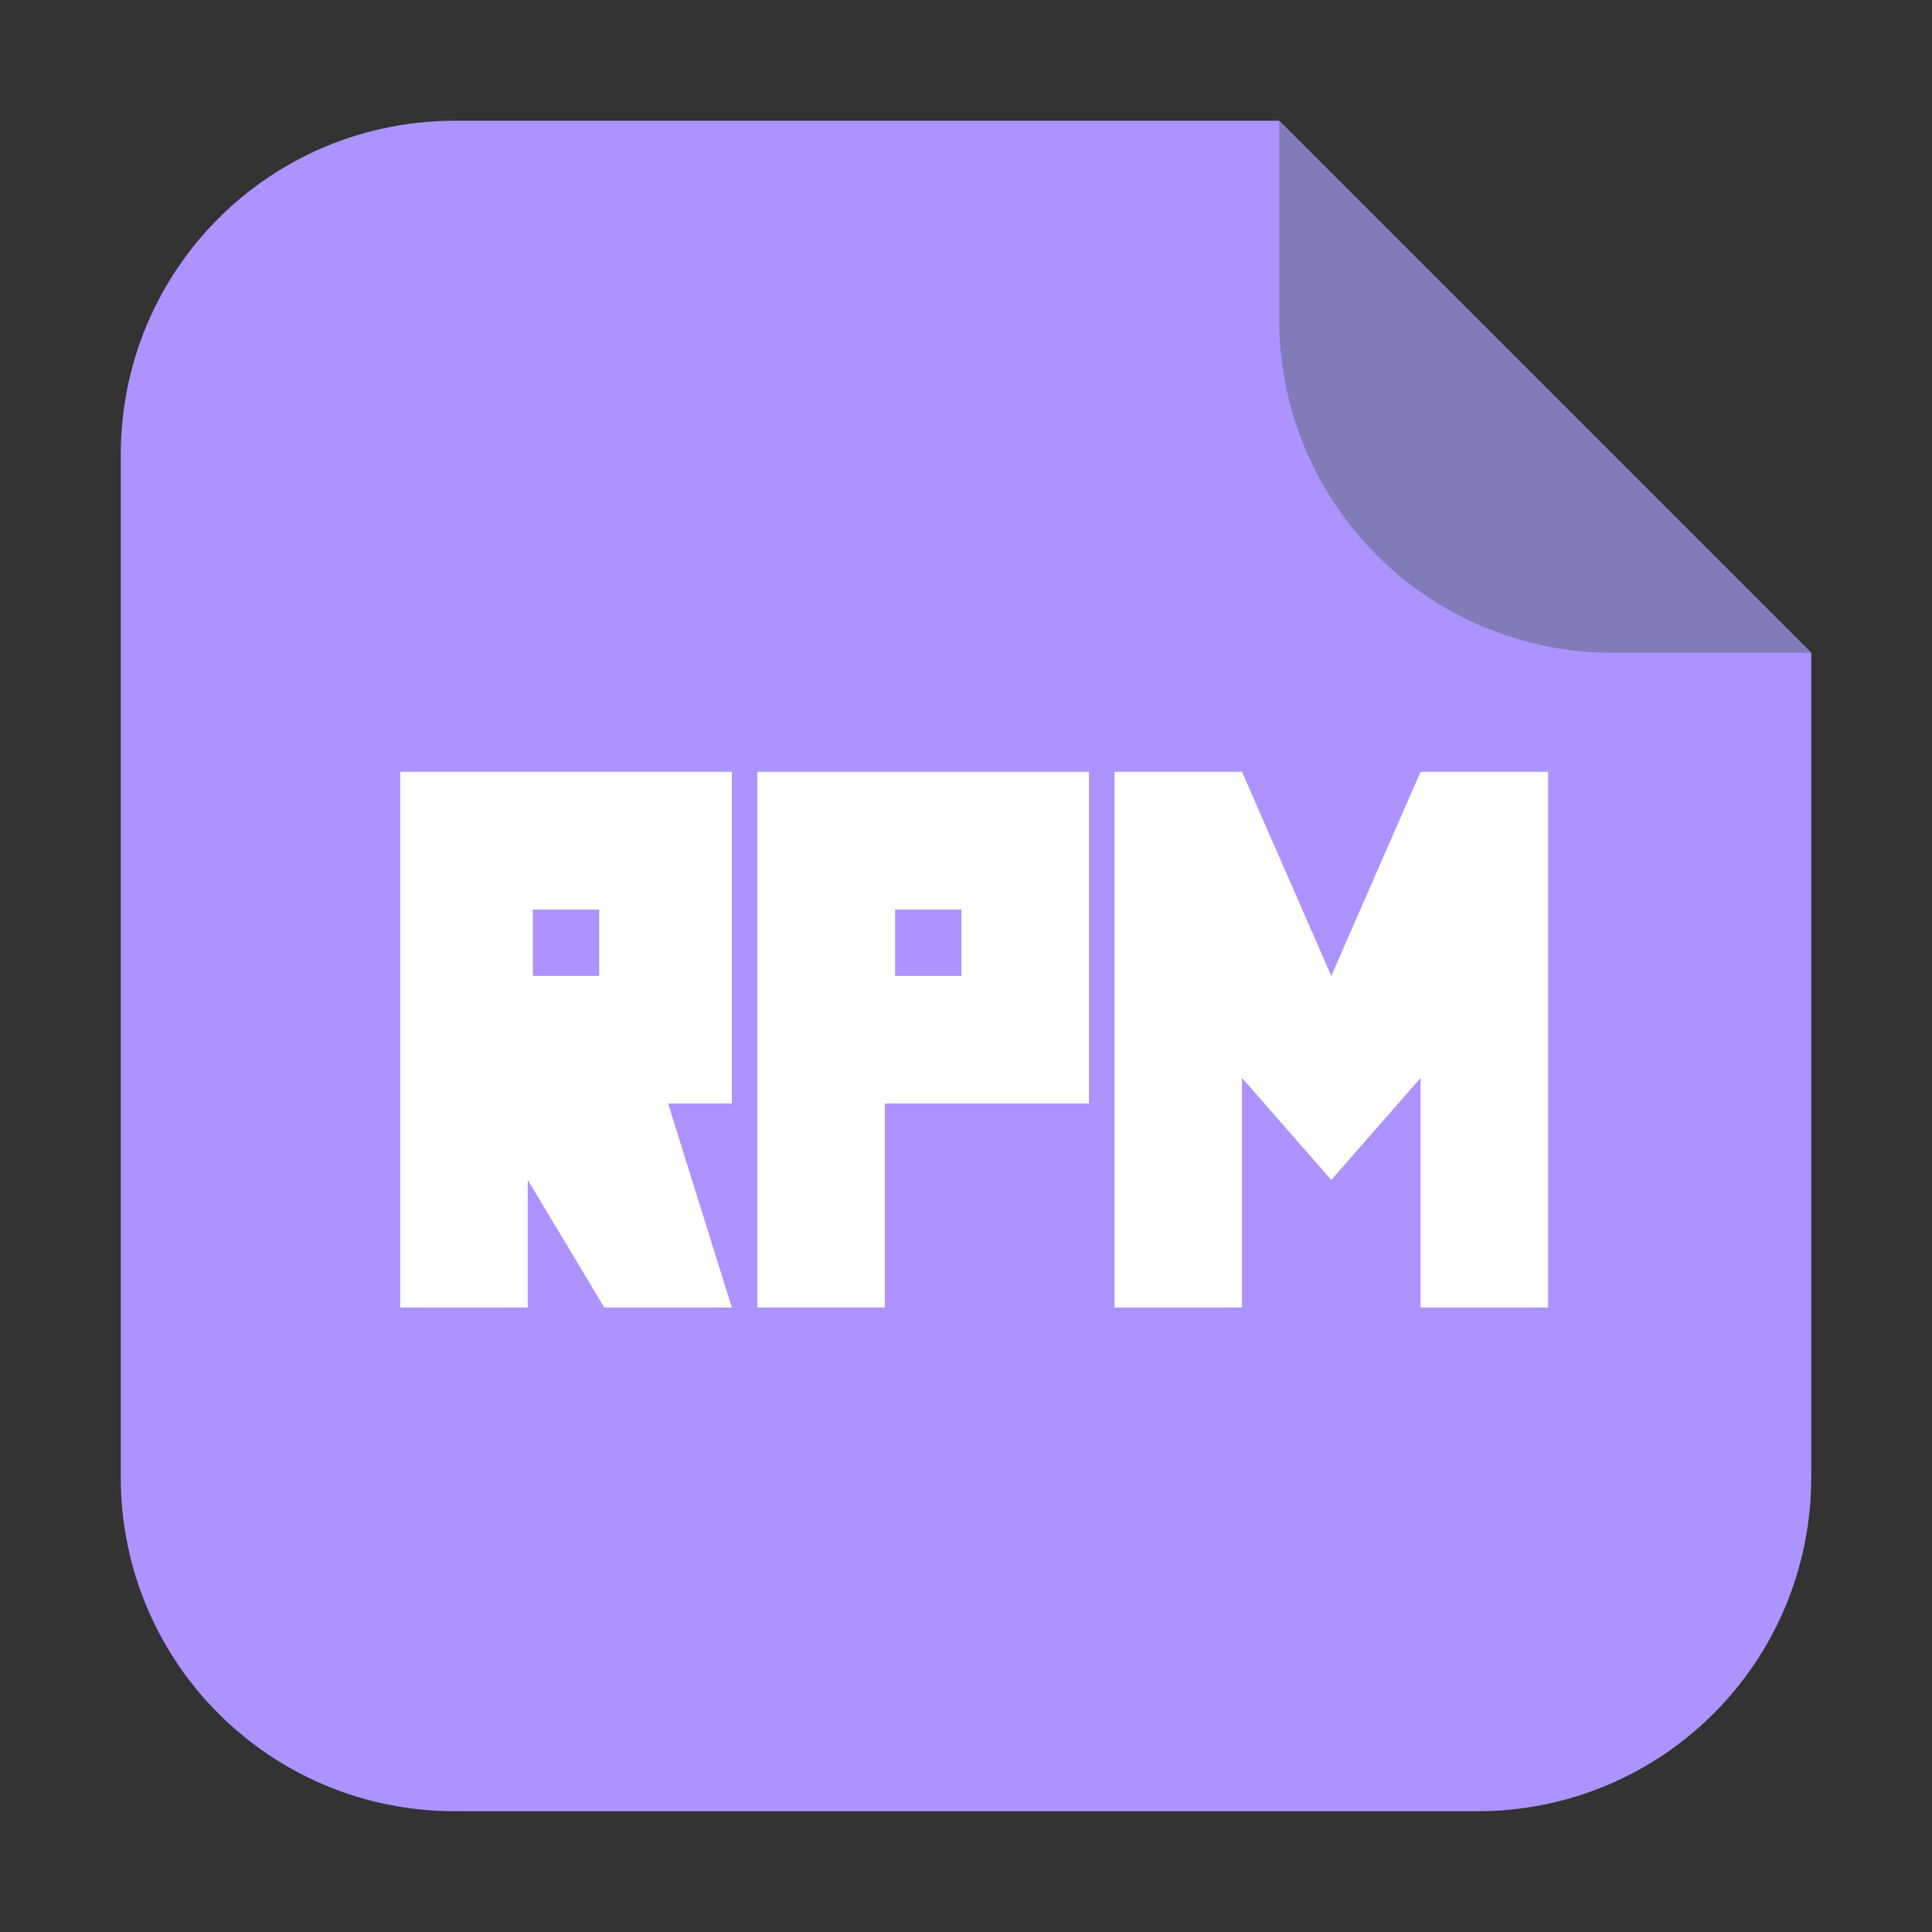 <?xml version="1.0" encoding="UTF-8" standalone="no"?>
<svg
   xmlns:dc="http://purl.org/dc/elements/1.1/"
   xmlns:cc="http://creativecommons.org/ns#"
   xmlns:rdf="http://www.w3.org/1999/02/22-rdf-syntax-ns#"
   xmlns:svg="http://www.w3.org/2000/svg"
   xmlns="http://www.w3.org/2000/svg"
   xmlns:sodipodi="http://sodipodi.sourceforge.net/DTD/sodipodi-0.dtd"
   xmlns:inkscape="http://www.inkscape.org/namespaces/inkscape"
   width="32"
   height="32"
   version="1"
   id="svg14"
   sodipodi:docname="application-x-rpm.svg"
   inkscape:version="0.92.1 r">
  <rect width="100%" height="100%" fill="#333333" stroke="none"/>
  <defs
     id="defs18" />
  <sodipodi:namedview
     pagecolor="#ffffff"
     bordercolor="#666666"
     borderopacity="1"
     objecttolerance="10"
     gridtolerance="10"
     guidetolerance="10"
     inkscape:pageopacity="0"
     inkscape:pageshadow="2"
     inkscape:window-width="1680"
     inkscape:window-height="978"
     id="namedview16"
     showgrid="false"
     inkscape:zoom="7.375"
     inkscape:cx="-35.525424"
     inkscape:cy="10.576271"
     inkscape:window-x="0"
     inkscape:window-y="0"
     inkscape:window-maximized="1"
     inkscape:current-layer="svg14" />
  <g
     id="g4500"
     transform="translate(55.458)">
    <path
       inkscape:connector-curvature="0"
       id="path4508"
       d="m -34.271,2 h -13.651 c -3.066,0 -5.536,2.468 -5.536,5.534 V 24.464 c 0,3.066 2.47,5.536 5.536,5.536 h 16.93 c 3.066,0 5.534,-2.47 5.534,-5.536 v -13.651 z"
       style="opacity:1;fill:#ac93ff;fill-opacity:1;fill-rule:evenodd;stroke:none;stroke-width:1.028;stroke-linecap:round;stroke-linejoin:bevel;stroke-miterlimit:4;stroke-dasharray:none;stroke-dashoffset:0;stroke-opacity:1" />
    <path
       inkscape:connector-curvature="0"
       id="rect4497-3-3"
       d="m -25.458,10.813 -8.813,-8.813 v 3.279 c 0,3.066 2.468,5.534 5.534,5.534 z"
       style="opacity:1;fill:#817bb9;fill-opacity:1;fill-rule:evenodd;stroke:none;stroke-width:1.028;stroke-linecap:round;stroke-linejoin:bevel;stroke-miterlimit:4;stroke-dasharray:none;stroke-dashoffset:0;stroke-opacity:1" />
    <g
       style="fill:#ffffff;stroke-width:1.183"
       transform="matrix(0.845,0,0,0.845,-53.054,3.489)"
       id="g4506">
      <path
         inkscape:connector-curvature="0"
         d="m 12,11 v 10.5 h 2.5 v -4 h 4 V 11 h -5.1 z m 2.7,2.7 H 16 v 1.3 h -1.3 z"
         id="path6"
         style="fill:#ffffff;fill-opacity:1;stroke-width:1.183" />
      <path
         inkscape:connector-curvature="0"
         d="M 5,11 V 21.5 H 7.5 V 19 L 9,21.5 h 2.5 l -1.25,-4 H 11.5 V 11 H 5 Z m 2.6,2.7 h 1.3 v 1.3 H 7.6 Z"
         id="path8"
         style="fill:#ffffff;fill-opacity:1;stroke-width:1.183" />
      <path
         inkscape:connector-curvature="0"
         d="m 19,11 v 10.5 h 2.5 V 17 l 1.75,2 1.75,-2 v 4.5 h 2.5 v -10.5 H 25 l -1.75,4 -1.75,-4 z"
         id="path10"
         style="fill:#ffffff;fill-opacity:1;stroke-width:1.183" />
    </g>
  </g>
</svg>
